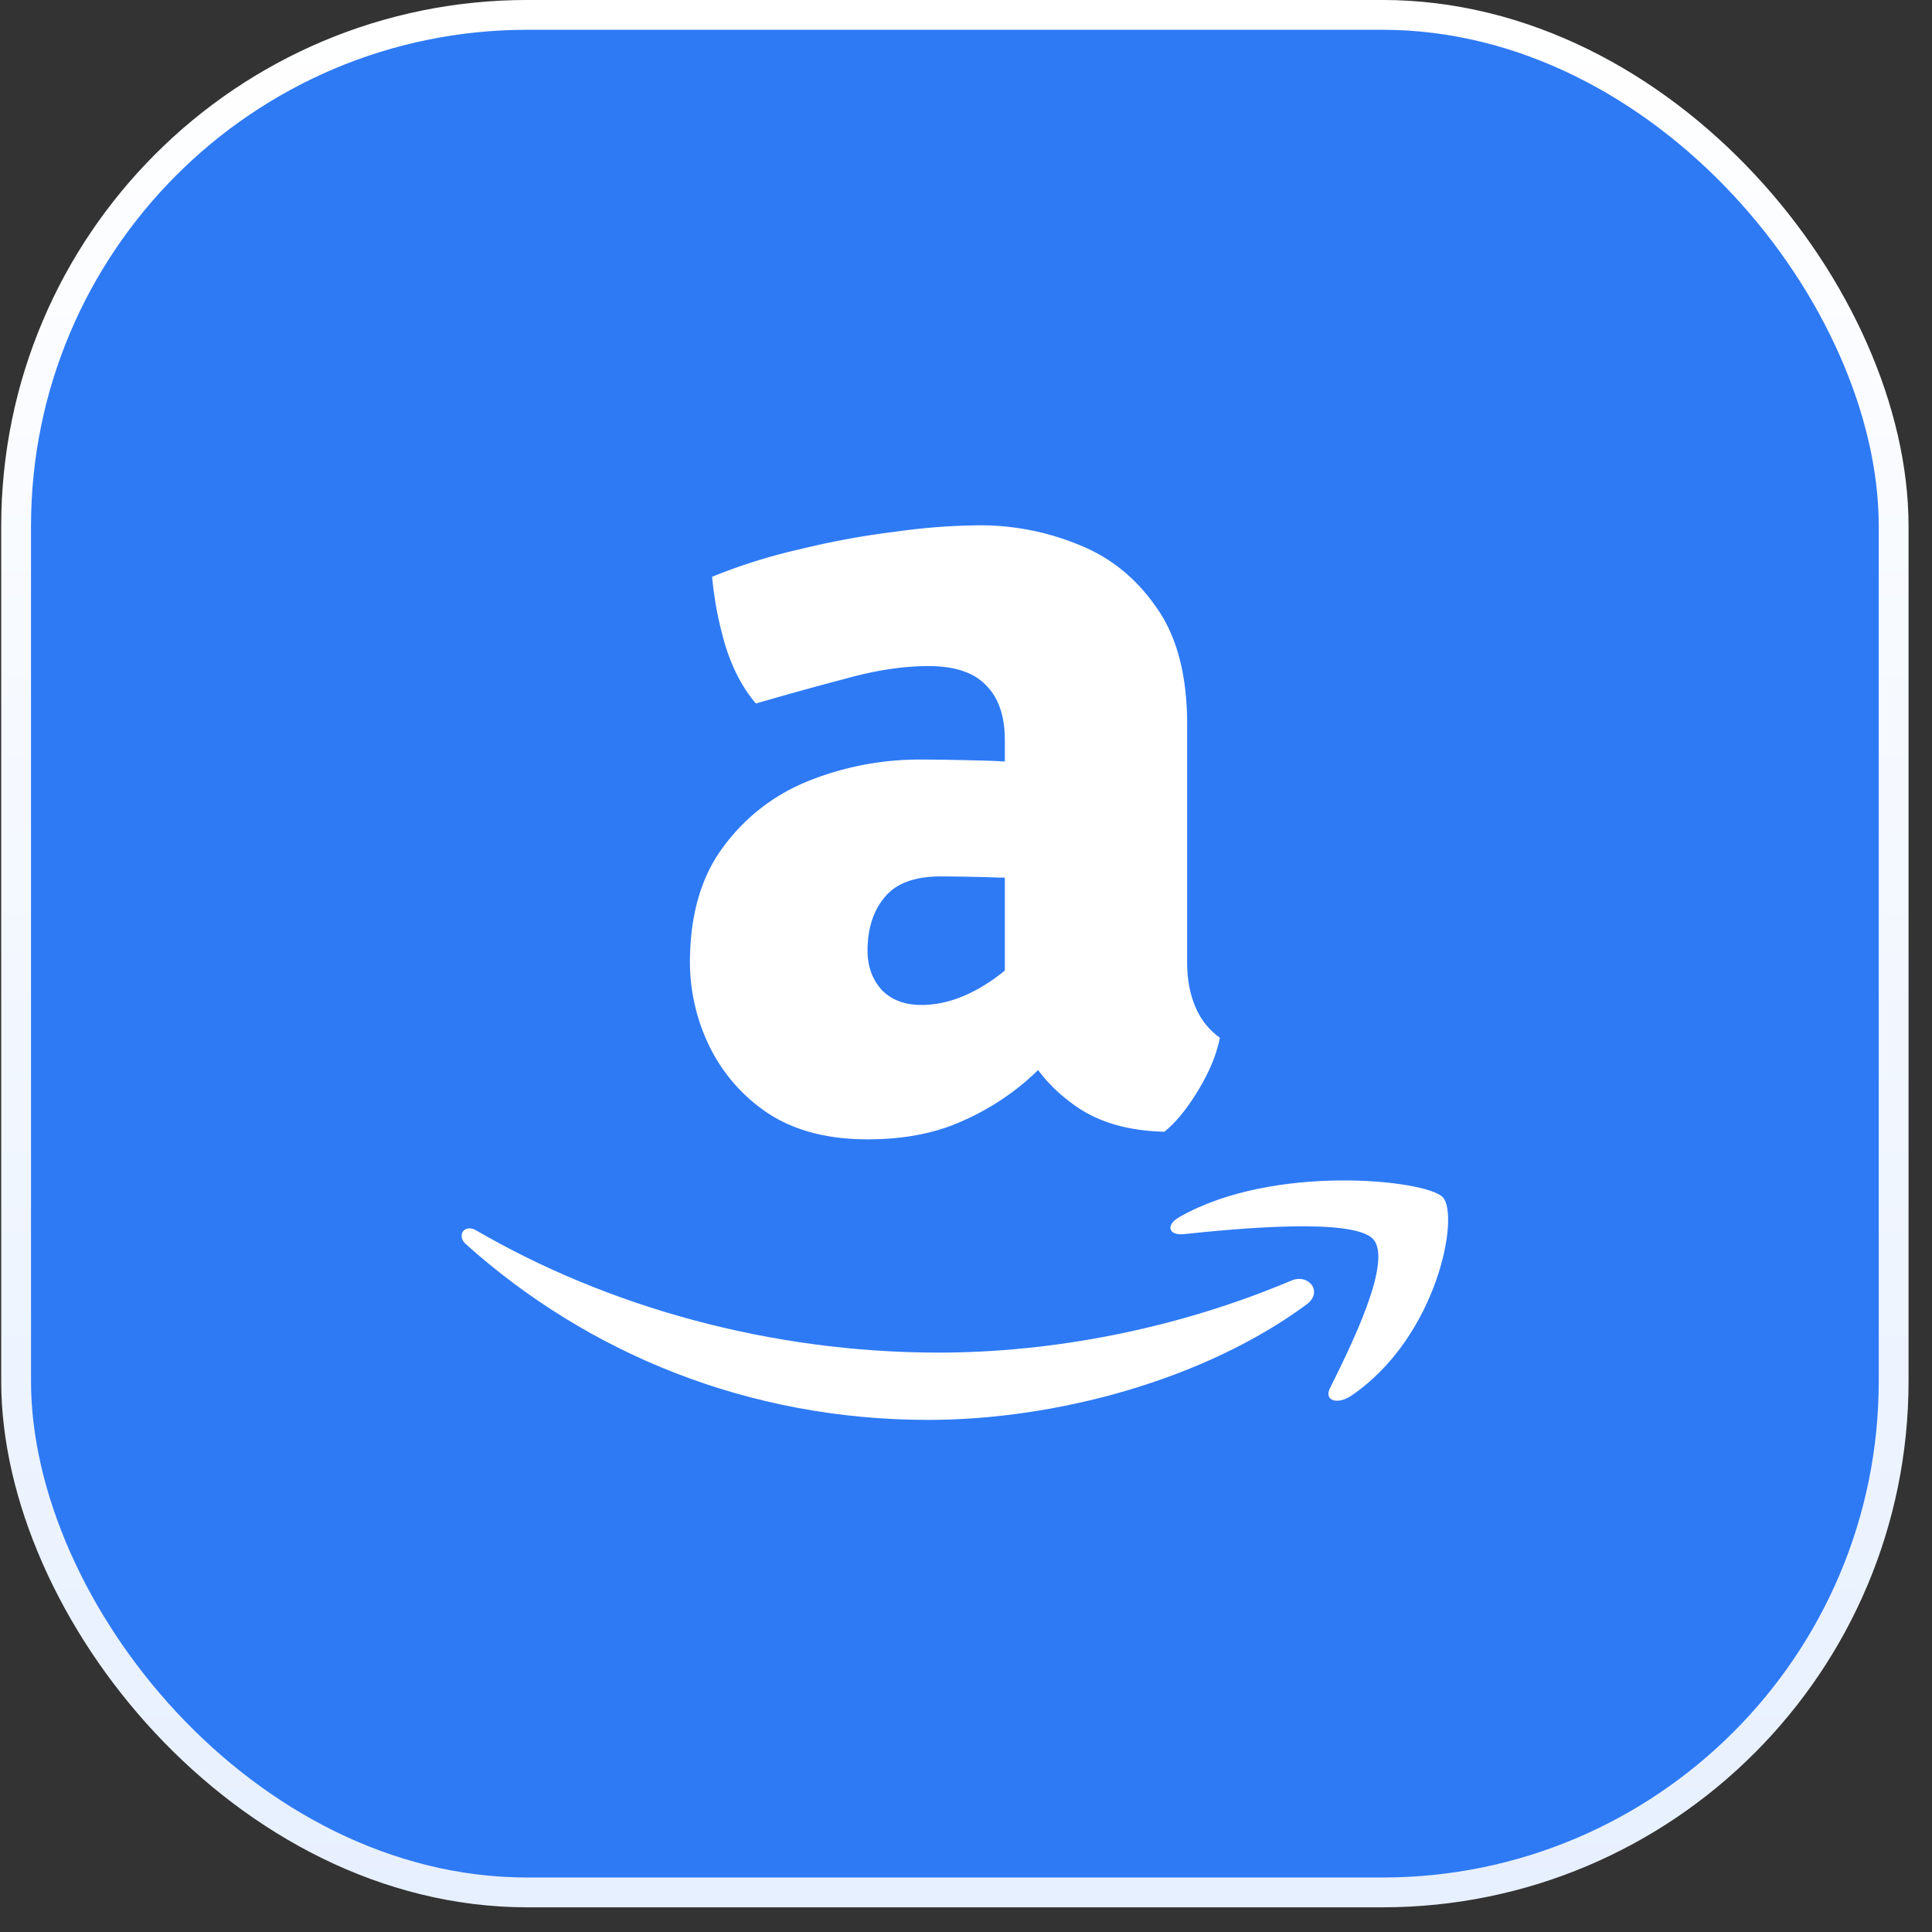 <svg width="47" height="47" fill="none" xmlns="http://www.w3.org/2000/svg"><rect width="100%" height="100%" fill="#333333" stroke="none"/><rect x=".392" y=".362" width="45.675" height="45.675" rx="12.438" fill="#2E7AF5"/><rect x=".392" y=".362" width="45.675" height="45.675" rx="12.438" stroke="url(#a)" stroke-width=".725"/><path d="M16.784 23.424c0-1.146.265-2.08.796-2.8a4.743 4.743 0 0 1 2.075-1.62 7.25 7.25 0 0 1 2.758-.526c.426 0 .961.01 1.606.028.654.02 1.241.08 1.762.185v2.814a7.146 7.146 0 0 0-1.478-.156 43.846 43.846 0 0 0-1.421-.028c-.635 0-1.09.17-1.365.511-.275.332-.412.763-.412 1.294 0 .379.114.696.341.952.237.246.56.37.967.37.568 0 1.146-.204 1.734-.612.587-.407 1.085-.966 1.492-1.677l.626 2.814c-.37.436-.792.867-1.265 1.294a6.257 6.257 0 0 1-1.663 1.037c-.635.275-1.38.413-2.232.413-.976 0-1.786-.214-2.43-.64a4.122 4.122 0 0 1-1.422-1.635 4.69 4.69 0 0 1-.469-2.018Zm12.892 1.82c-.076.397-.251.824-.526 1.279-.275.454-.55.79-.825 1.009-.833-.02-1.525-.209-2.075-.569-.54-.36-.957-.8-1.25-1.322a5.097 5.097 0 0 1-.555-1.549V18.01c0-.588-.151-1.033-.455-1.336-.293-.313-.762-.47-1.407-.47-.606 0-1.27.1-1.99.3-.72.189-1.454.392-2.203.61-.312-.36-.559-.824-.739-1.393a8.577 8.577 0 0 1-.327-1.69 13.75 13.75 0 0 1 2.132-.669c.777-.19 1.55-.332 2.317-.426a15.469 15.469 0 0 1 2.061-.157c.834 0 1.634.157 2.402.47.768.303 1.398.81 1.89 1.52.503.701.754 1.654.754 2.857v5.785c0 .407.066.767.199 1.08.132.313.331.564.597.753Z" fill="#fff"/><path fill-rule="evenodd" clip-rule="evenodd" d="M31.786 31.733c-2.482 1.833-6.092 2.809-9.206 2.809-4.362 0-8.274-1.607-11.252-4.28-.226-.21-.03-.496.256-.33 3.204 1.862 7.16 2.973 11.252 2.973 2.753 0 5.791-.57 8.59-1.757.42-.165.766.285.36.585Z" fill="#fff"/><path fill-rule="evenodd" clip-rule="evenodd" d="M33.4 30.139c-.5-.52-3.337-.25-4.6-.116-.381.039-.453-.23-.095-.423 2.264-1.29 5.96-.904 6.388-.481.43.423-.119 3.424-2.24 4.848-.334.212-.644.097-.501-.192.477-.962 1.55-3.098 1.049-3.636Z" fill="#fff"/><defs><linearGradient id="a" x1="23.229" y1="0" x2="23.229" y2="46.4" gradientUnits="userSpaceOnUse"><stop stop-color="#fff"/><stop offset="1" stop-color="#E7F0FF"/></linearGradient></defs></svg>